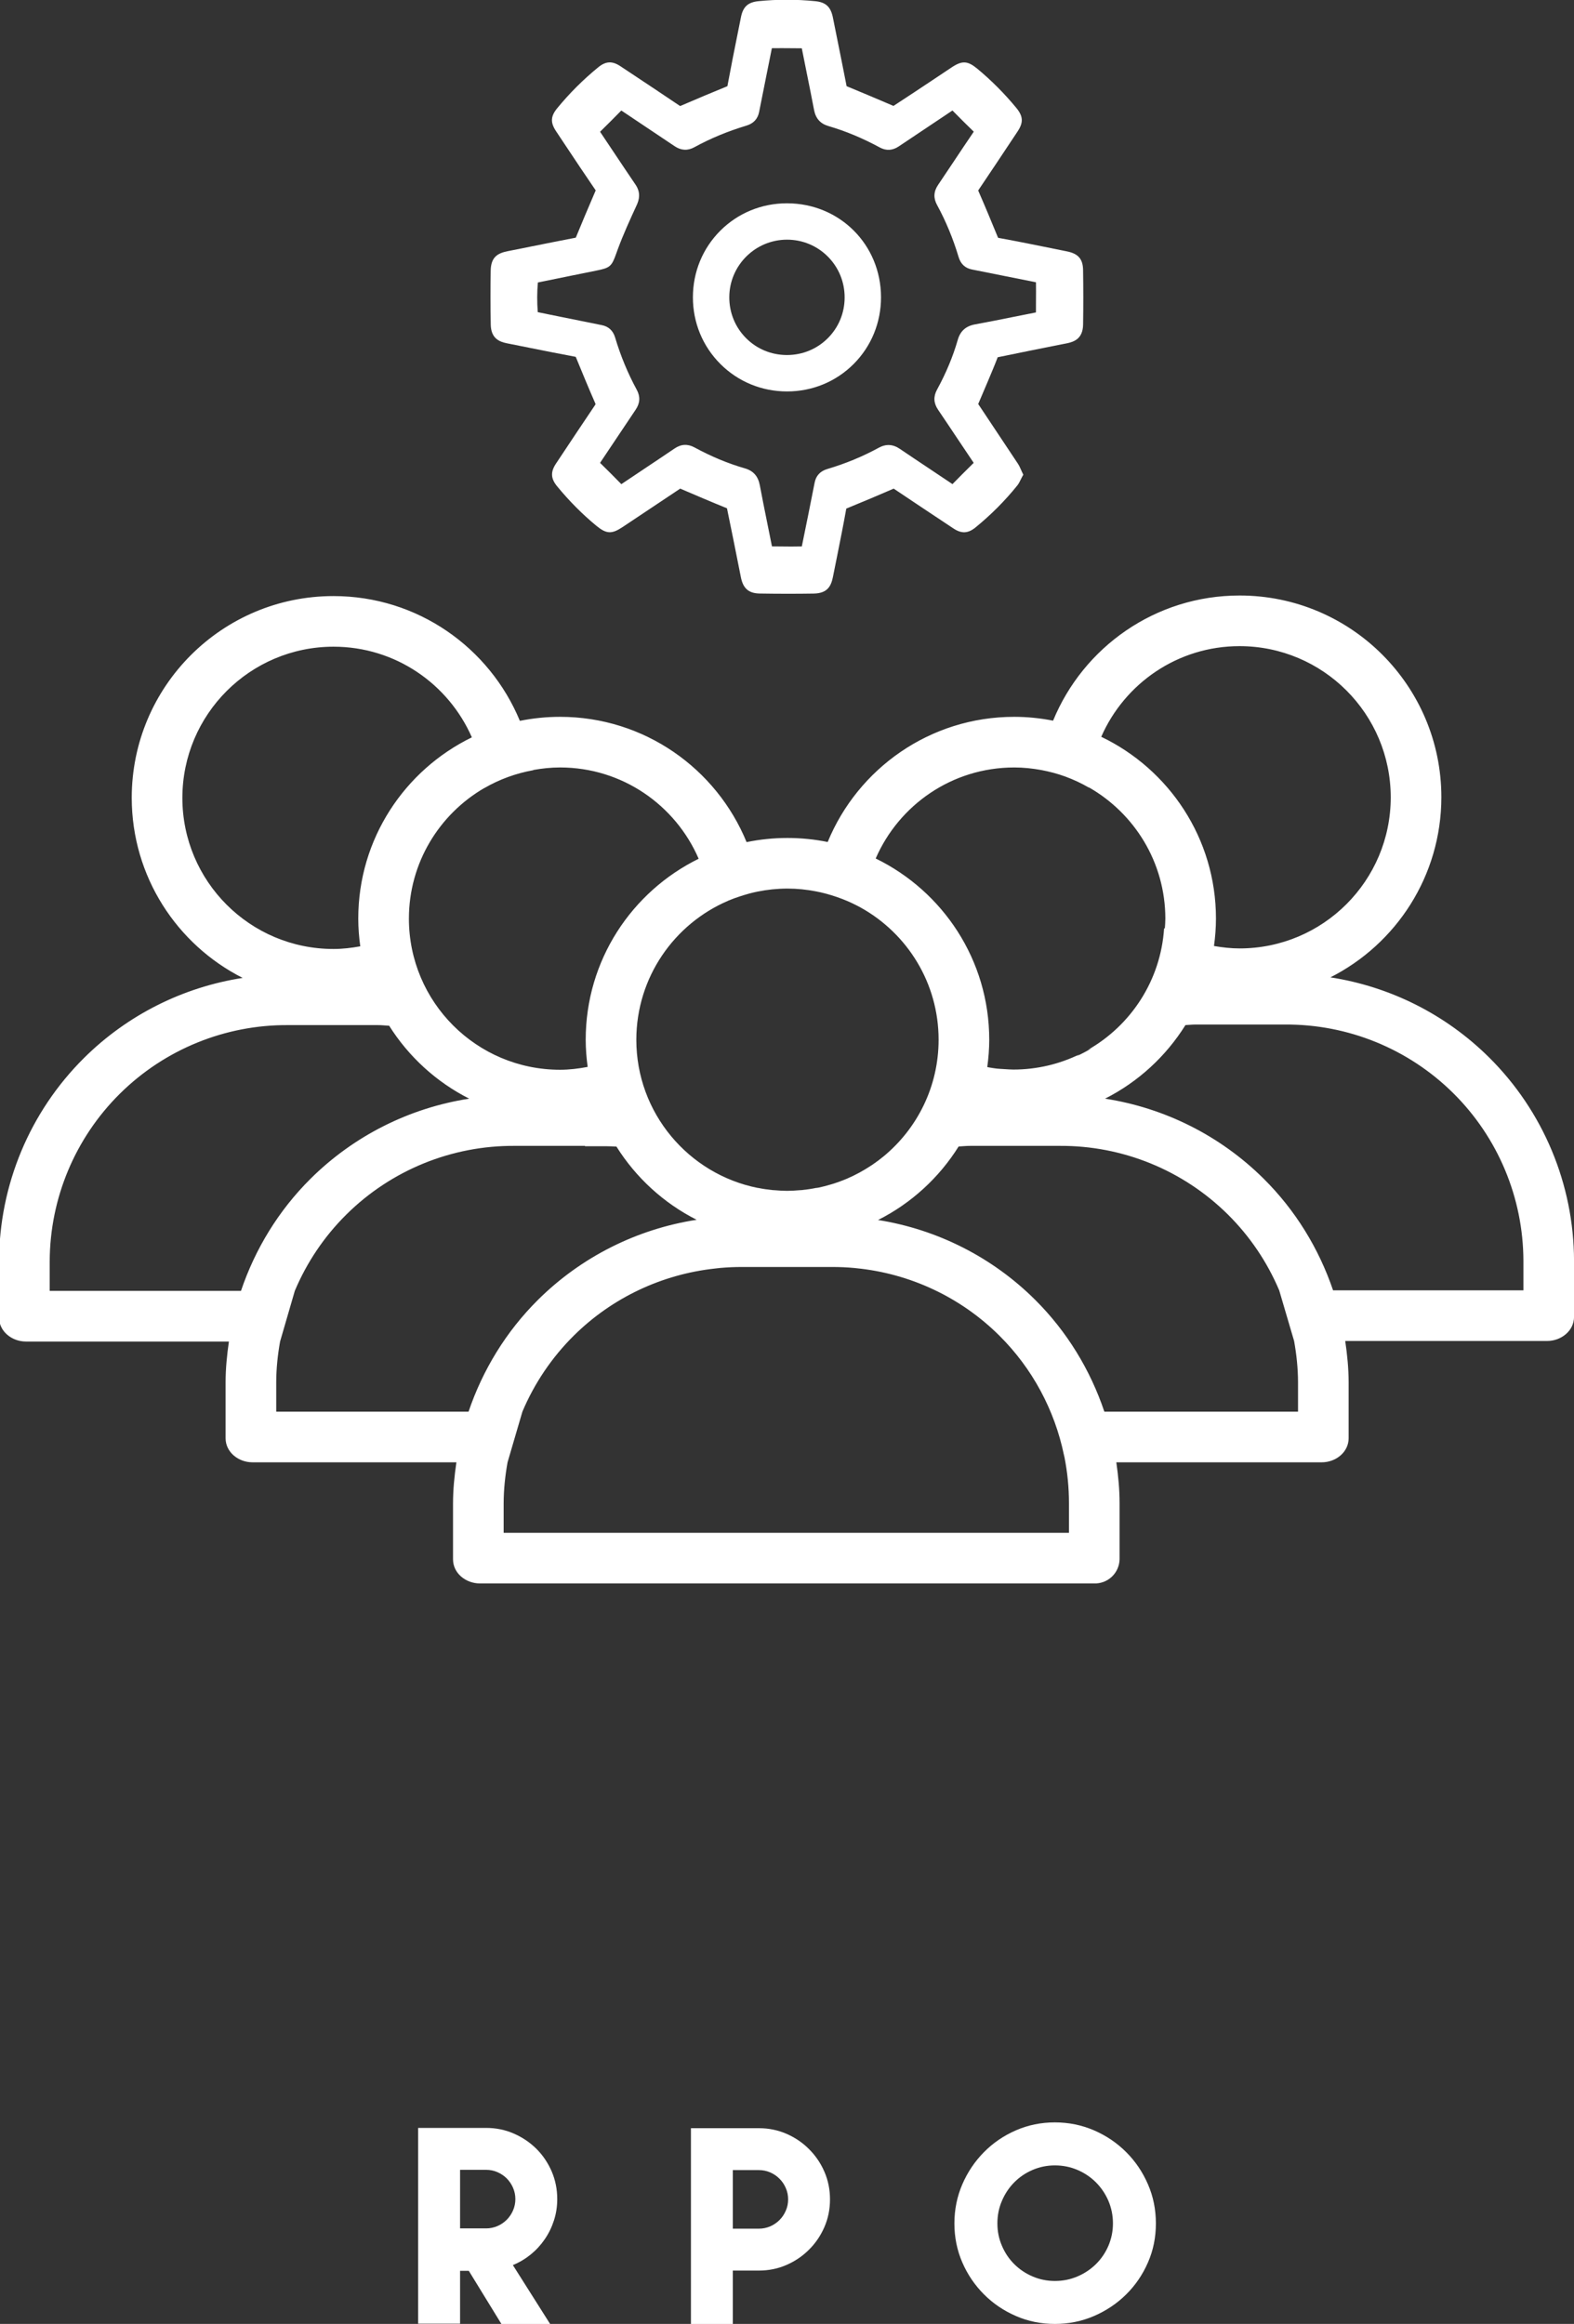 <?xml version="1.0" encoding="UTF-8" standalone="no"?>
<svg
   xmlns:dc="http://purl.org/dc/elements/1.1/"
   xmlns:cc="http://creativecommons.org/ns#"
   xmlns:rdf="http://www.w3.org/1999/02/22-rdf-syntax-ns#"
   xmlns:svg="http://www.w3.org/2000/svg"
   xmlns="http://www.w3.org/2000/svg"
   id="svg3576"
   version="1.1"
   viewBox="0 0 40.511 59.808"
   height="59.808mm"
   width="40.511mm">
  <rect x="0" y="0" width="40.511" height="59.808" fill="#333333" stroke="none"/>
  <defs
     id="defs3570" />
  <g
     transform="translate(-164.198,-131.428)"
     id="layer1">
    <g
       transform="matrix(0.353,0,0,-0.353,176.039,188.778)"
       id="g1089"
       style="display:inline">
      <path
         id="path1091"
         style="fill:#ffffff;fill-opacity:1;fill-rule:nonzero;stroke:none"
         d="m 0,0 h 1.896 c 0.291,0 0.567,0.057 0.827,0.169 0.26,0.112 0.485,0.266 0.68,0.46 0.19,0.192 0.346,0.42 0.458,0.678 0.113,0.26 0.171,0.536 0.171,0.83 0,0.291 -0.058,0.568 -0.171,0.827 C 3.749,3.224 3.593,3.449 3.403,3.644 3.208,3.836 2.983,3.989 2.723,4.102 2.463,4.215 2.187,4.271 1.896,4.271 H 0 Z m -3.057,7.326 h 4.953 c 0.718,0 1.39,-0.136 2.016,-0.41 C 4.537,6.645 5.085,6.275 5.559,5.81 6.029,5.343 6.401,4.793 6.677,4.162 6.949,3.529 7.085,2.855 7.085,2.137 7.085,1.591 7.004,1.07 6.844,0.579 6.685,0.085 6.464,-0.369 6.176,-0.788 5.889,-1.208 5.551,-1.577 5.159,-1.897 4.766,-2.216 4.331,-2.477 3.85,-2.675 L 6.565,-6.967 H 3.014 L 0.637,-3.094 H 0 v -3.853 h -3.057 z" />
    </g>
    <g
       transform="matrix(0.353,0,0,-0.353,183.728,188.785)"
       id="g1093"
       style="display:inline">
      <path
         id="path1095"
         style="fill:#ffffff;fill-opacity:1;fill-rule:nonzero;stroke:none"
         d="m 0,0 c 0.295,0 0.571,0.057 0.832,0.169 0.256,0.112 0.485,0.267 0.675,0.458 0.195,0.194 0.346,0.42 0.459,0.681 0.116,0.257 0.171,0.535 0.171,0.827 0,0.293 -0.055,0.569 -0.171,0.829 C 1.853,3.225 1.702,3.449 1.507,3.642 1.317,3.836 1.088,3.989 0.832,4.102 0.571,4.215 0.295,4.271 0,4.271 H -1.896 V 0 Z m 0,7.326 c 0.719,0 1.391,-0.138 2.016,-0.41 C 2.642,6.645 3.193,6.271 3.663,5.798 4.137,5.325 4.51,4.778 4.782,4.152 5.054,3.525 5.19,2.854 5.19,2.135 5.19,1.416 5.054,0.744 4.782,0.118 4.51,-0.507 4.137,-1.057 3.663,-1.528 3.193,-2 2.642,-2.373 2.016,-2.646 1.391,-2.919 0.719,-3.055 0,-3.055 H -1.896 V -6.947 H -4.949 V 7.326 Z" />
    </g>
    <g
       transform="matrix(0.353,0,0,-0.353,191.348,190.131)"
       id="g1097"
       style="display:inline">
      <path
         id="path1099"
         style="fill:#ffffff;fill-opacity:1;fill-rule:nonzero;stroke:none"
         d="M 0,0 C 0.586,0 1.134,0.11 1.647,0.33 2.16,0.55 2.61,0.849 2.995,1.229 3.379,1.608 3.682,2.053 3.904,2.565 4.121,3.078 4.234,3.62 4.234,4.193 4.234,4.778 4.121,5.327 3.904,5.84 3.682,6.353 3.379,6.802 2.995,7.188 2.61,7.572 2.16,7.876 1.647,8.095 1.134,8.314 0.586,8.426 0,8.426 -0.571,8.426 -1.115,8.314 -1.627,8.095 -2.141,7.876 -2.583,7.572 -2.964,7.188 -3.345,6.802 -3.644,6.353 -3.861,5.84 -4.083,5.327 -4.191,4.778 -4.191,4.193 -4.191,3.62 -4.083,3.078 -3.861,2.565 -3.644,2.053 -3.345,1.608 -2.964,1.229 -2.583,0.849 -2.141,0.55 -1.627,0.33 -1.115,0.11 -0.571,0 0,0 m 0,11.561 c 1.01,0 1.961,-0.195 2.855,-0.58 C 3.745,10.595 4.529,10.064 5.201,9.393 5.873,8.721 6.401,7.939 6.786,7.048 7.174,6.157 7.365,5.205 7.365,4.193 7.365,3.182 7.174,2.233 6.786,1.348 6.401,0.462 5.873,-0.312 5.201,-0.977 4.529,-1.644 3.745,-2.169 2.855,-2.554 1.961,-2.94 1.01,-3.133 0,-3.133 c -1.01,0 -1.958,0.193 -2.843,0.579 -0.886,0.385 -1.663,0.91 -2.327,1.577 -0.664,0.665 -1.193,1.439 -1.578,2.325 -0.384,0.885 -0.578,1.834 -0.578,2.845 0,1.012 0.194,1.964 0.578,2.855 0.385,0.891 0.914,1.673 1.578,2.345 0.664,0.671 1.441,1.202 2.327,1.588 0.885,0.385 1.833,0.58 2.843,0.58" />
    </g>
    <g
       transform="matrix(0.353,0,0,-0.353,188.848,140.176)"
       id="g1101"
       style="display:inline">
      <path
         id="path1103"
         style="fill:#ffffff;fill-opacity:1;fill-rule:nonzero;stroke:none"
         d="m 0,0 c -0.343,-1.2 -0.852,-2.422 -1.513,-3.631 -0.273,-0.502 -0.247,-0.979 0.079,-1.461 0.476,-0.7 0.945,-1.404 1.415,-2.109 0.394,-0.588 0.786,-1.177 1.182,-1.763 -0.544,-0.534 -1.047,-1.038 -1.547,-1.55 -0.563,0.379 -1.127,0.755 -1.692,1.132 -0.717,0.478 -1.435,0.955 -2.148,1.44 -0.505,0.342 -1.009,0.369 -1.54,0.078 -1.158,-0.634 -2.42,-1.156 -3.749,-1.55 -0.512,-0.152 -0.822,-0.485 -0.921,-0.991 -0.297,-1.515 -0.601,-3.028 -0.912,-4.539 l -0.021,-0.11 c -0.026,-10e-4 -0.053,-10e-4 -0.083,-0.002 -0.458,-0.013 -0.929,-0.008 -1.385,-0.002 -0.235,0.003 -0.469,0.006 -0.711,0.006 -0.112,0.568 -0.226,1.134 -0.342,1.7 -0.185,0.916 -0.371,1.831 -0.542,2.749 -0.124,0.665 -0.47,1.059 -1.091,1.238 -1.222,0.352 -2.453,0.864 -3.661,1.521 -0.505,0.276 -0.984,0.253 -1.461,-0.07 -0.687,-0.467 -1.378,-0.927 -2.069,-1.388 -0.606,-0.403 -1.212,-0.807 -1.815,-1.215 -0.508,0.52 -1.021,1.034 -1.552,1.553 0.396,0.588 0.789,1.178 1.183,1.768 0.468,0.704 0.937,1.407 1.411,2.107 0.326,0.481 0.351,0.959 0.078,1.461 -0.648,1.191 -1.177,2.472 -1.575,3.805 -0.149,0.5 -0.476,0.803 -0.972,0.901 -1.244,0.247 -2.486,0.5 -3.729,0.753 l -0.938,0.193 c -0.057,0.732 -0.055,1.457 0.008,2.163 0.784,0.162 1.57,0.321 2.355,0.48 l 1.906,0.386 c 0.996,0.197 1.118,0.301 1.45,1.235 l 0.093,0.26 c 0.414,1.134 0.936,2.267 1.396,3.266 0.178,0.387 0.329,0.908 -0.087,1.516 -0.489,0.718 -0.971,1.441 -1.453,2.162 -0.367,0.551 -0.734,1.103 -1.125,1.683 0.516,0.507 1.029,1.018 1.549,1.55 0.617,-0.416 1.237,-0.829 1.857,-1.243 0.679,-0.452 1.358,-0.904 2.033,-1.361 0.468,-0.316 0.951,-0.341 1.437,-0.073 1.152,0.634 2.431,1.164 3.802,1.577 0.51,0.153 0.818,0.487 0.918,0.993 0.176,0.902 0.357,1.802 0.539,2.702 0.124,0.614 0.248,1.228 0.376,1.874 0.005,0.026 0.01,0.05 0.014,0.072 0.024,0 0.051,0 0.081,0.001 0.444,0.006 0.888,0.003 1.33,-0.001 0.255,-0.003 0.509,-0.005 0.772,-0.006 0.12,-0.613 0.244,-1.224 0.367,-1.835 0.178,-0.88 0.357,-1.761 0.523,-2.643 0.121,-0.639 0.456,-1.018 1.056,-1.193 1.241,-0.361 2.5,-0.886 3.742,-1.56 0.465,-0.252 0.929,-0.225 1.381,0.078 0.592,0.399 1.185,0.794 1.779,1.19 0.713,0.474 1.426,0.95 2.136,1.429 0.53,-0.54 1.053,-1.06 1.554,-1.545 C 1.167,15.18 1.167,15.178 1.166,15.177 0.686,14.475 0.215,13.767 -0.256,13.059 -0.647,12.471 -1.039,11.883 -1.435,11.299 -1.759,10.819 -1.784,10.341 -1.509,9.838 -0.87,8.667 -0.339,7.387 0.066,6.033 0.217,5.533 0.544,5.229 1.04,5.133 1.796,4.984 2.553,4.832 3.31,4.68 4.067,4.527 4.826,4.375 5.583,4.227 l 0.049,-0.01 c 0.025,-0.005 0.049,-0.01 0.071,-0.014 0,-0.021 0,-0.044 10e-4,-0.07 C 5.711,3.743 5.708,3.353 5.705,2.962 5.703,2.654 5.701,2.347 5.702,2.004 5.105,1.889 4.51,1.769 3.915,1.649 3.035,1.472 2.154,1.295 1.271,1.134 0.59,1.011 0.186,0.649 0,0 M 9.138,5.104 C 9.124,5.897 8.785,6.288 7.969,6.453 L 7.219,6.605 C 5.799,6.894 4.379,7.182 2.946,7.443 2.945,7.444 2.935,7.459 2.916,7.505 2.482,8.562 2.013,9.694 1.521,10.823 c -0.02,0.045 -0.025,0.069 -0.027,0.071 0.003,0.006 0.009,0.021 0.026,0.045 0.856,1.267 1.702,2.54 2.548,3.814 l 0.292,0.439 c 0.439,0.66 0.414,1.111 -0.091,1.725 -0.86,1.043 -1.816,2.003 -2.842,2.854 -0.708,0.586 -1.112,0.606 -1.88,0.092 l -1.238,-0.825 c -0.988,-0.658 -1.976,-1.316 -2.995,-1.978 -1.122,0.482 -2.249,0.954 -3.417,1.439 -0.231,1.188 -0.47,2.373 -0.709,3.559 l -0.291,1.447 c -0.157,0.781 -0.519,1.116 -1.294,1.192 -1.381,0.137 -2.769,0.137 -4.127,0 -0.77,-0.077 -1.13,-0.404 -1.282,-1.167 l -0.211,-1.05 c -0.266,-1.32 -0.531,-2.64 -0.777,-3.978 -0.001,0 -0.015,-0.01 -0.06,-0.029 -0.991,-0.408 -2.16,-0.892 -3.318,-1.394 -0.043,-0.018 -0.065,-0.023 -0.067,-0.026 -0.006,0.003 -0.022,0.01 -0.05,0.029 -1.264,0.854 -2.536,1.697 -3.807,2.541 l -0.5,0.332 c -0.596,0.395 -1.066,0.372 -1.619,-0.082 -1.096,-0.894 -2.1,-1.898 -2.988,-2.981 -0.483,-0.59 -0.506,-1.042 -0.088,-1.671 l 0.605,-0.911 c 0.754,-1.134 1.507,-2.267 2.287,-3.406 0,0 -0.002,-0.014 -0.018,-0.05 C -26.945,9.635 -27.448,8.426 -27.826,7.508 -27.849,7.452 -27.86,7.44 -27.863,7.451 -28.963,7.24 -30.061,7.02 -31.159,6.8 l -1.655,-0.331 c -0.752,-0.15 -1.222,-0.441 -1.239,-1.425 -0.022,-1.272 -0.02,-2.591 0.004,-3.924 0.018,-1.002 0.611,-1.254 1.187,-1.368 l 1.686,-0.337 c 1.098,-0.22 2.197,-0.439 3.318,-0.648 0.001,-10e-4 0.014,-0.018 0.038,-0.078 0.432,-1.055 0.899,-2.186 1.383,-3.292 0.025,-0.057 0.029,-0.082 0.03,-0.082 -0.002,-0.003 -0.008,-0.022 -0.033,-0.059 -0.933,-1.382 -1.854,-2.771 -2.777,-4.16 l -0.08,-0.12 c -0.402,-0.607 -0.377,-1.083 0.087,-1.648 0.88,-1.071 1.843,-2.041 2.863,-2.88 0.728,-0.599 1.119,-0.619 1.902,-0.097 l 0.635,0.422 c 1.18,0.788 2.36,1.574 3.539,2.362 0.012,0.008 0.023,0.016 0.035,0.024 0.561,-0.243 1.124,-0.481 1.687,-0.719 0.577,-0.243 1.153,-0.486 1.724,-0.716 0.307,-1.471 0.6,-2.946 0.893,-4.42 l 0.123,-0.615 c 0.162,-0.814 0.573,-1.167 1.375,-1.179 0.695,-0.011 1.387,-0.017 2.069,-0.017 0.627,0 1.246,0.005 1.853,0.014 0.976,0.015 1.271,0.496 1.413,1.214 l 0.309,1.539 c 0.23,1.147 0.46,2.295 0.663,3.438 0,0 0.013,0.009 0.051,0.025 1.291,0.53 2.364,0.982 3.377,1.422 0.013,0.005 0.024,0.009 0.029,0.011 0.007,-0.004 0.017,-0.01 0.03,-0.018 1.408,-0.948 2.822,-1.885 4.236,-2.824 l 0.097,-0.064 c 0.582,-0.386 1.059,-0.364 1.596,0.073 1.129,0.92 2.155,1.949 3.049,3.059 0.112,0.139 0.184,0.289 0.248,0.422 0.025,0.051 0.051,0.104 0.079,0.158 l 0.116,0.213 -0.106,0.22 C 4.648,-9.55 4.625,-9.494 4.601,-9.44 4.542,-9.306 4.48,-9.167 4.39,-9.029 3.514,-7.704 2.632,-6.383 1.751,-5.062 l -0.238,0.357 c -0.007,0.011 -0.014,0.02 -0.021,0.03 0.249,0.575 0.492,1.154 0.736,1.732 0.239,0.568 0.479,1.136 0.685,1.679 1.566,0.325 3.133,0.637 4.701,0.949 l 0.333,0.065 c 0.58,0.116 1.175,0.368 1.192,1.367 0.022,1.319 0.021,2.659 -10e-4,3.987" />
    </g>
    <g
       transform="matrix(0.353,0,0,-0.353,185.937,139.086)"
       id="g1105"
       style="display:inline">
      <path
         id="path1107"
         style="fill:#ffffff;fill-opacity:1;fill-rule:nonzero;stroke:none"
         d="M 0,0 C -0.003,-1.127 -0.442,-2.183 -1.236,-2.972 -2.027,-3.758 -3.081,-4.19 -4.207,-4.19 h -0.011 c -1.129,0.003 -2.185,0.441 -2.973,1.235 -0.789,0.793 -1.222,1.852 -1.219,2.981 0.006,2.315 1.893,4.195 4.209,4.195 h 0.009 C -3.067,4.218 -2.012,3.778 -1.221,2.983 -0.431,2.188 0.003,1.128 0,0 m -4.19,6.872 h -0.017 c -1.84,0 -3.562,-0.706 -4.851,-1.99 -1.291,-1.287 -2.004,-3.013 -2.005,-4.86 -0.002,-1.842 0.708,-3.569 2,-4.862 1.292,-1.293 3.019,-2.005 4.862,-2.005 1.844,0 3.568,0.71 4.856,1.999 1.29,1.292 1.999,3.022 1.997,4.871 -0.005,3.83 -3.009,6.838 -6.842,6.847" />
    </g>
    <g
       transform="matrix(0.353,0,0,-0.353,203.407,164.636)"
       id="g1109"
       style="display:inline">
      <path
         id="path1111"
         style="fill:#ffffff;fill-opacity:1;fill-rule:nonzero;stroke:none"
         d="m 0,0 h -13.878 c -1.033,3.039 -2.741,5.837 -5.063,8.141 -3.161,3.136 -7.218,5.161 -11.563,5.833 2.411,1.219 4.439,3.084 5.862,5.364 0.245,0.01 0.487,0.042 0.733,0.04 h 6.519 c 4.594,0.031 9.009,-1.769 12.273,-5.001 C -1.854,11.146 -0.013,6.746 0,2.153 Z m -16.433,-6.693 v -2.153 h -14.121 c -1.023,3.04 -2.722,5.841 -5.039,8.148 -3.131,3.12 -7.151,5.139 -11.46,5.826 2.415,1.216 4.448,3.079 5.874,5.359 0.28,0.012 0.556,0.047 0.837,0.045 h 6.519 c 4.594,0.031 9.009,-1.768 12.273,-5.001 1.613,-1.597 2.875,-3.481 3.744,-5.531 l 1.086,-3.691 c 0.177,-0.986 0.284,-1.988 0.287,-3.002 m -16.701,-10.984 h -41.218 v 2.154 c 0.003,1.008 0.109,2.005 0.285,2.986 l 1.082,3.691 c 0.869,2.056 2.134,3.945 3.751,5.546 2.79,2.764 6.425,4.469 10.291,4.89 0.13,0.014 0.258,0.032 0.389,0.043 0.528,0.045 1.058,0.072 1.592,0.068 h 1.492 3.574 1.454 c 0.561,0.004 1.119,-0.022 1.672,-0.073 0.038,-0.003 0.075,-0.009 0.113,-0.013 3.929,-0.386 7.629,-2.112 10.454,-4.923 2.406,-2.393 4.024,-5.425 4.703,-8.697 0.011,-0.052 0.026,-0.102 0.037,-0.153 0.217,-1.101 0.33,-2.228 0.329,-3.365 z m -57.8,8.831 v 2.153 c 0.003,1.001 0.108,1.989 0.281,2.961 l 1.073,3.691 c 0.87,2.066 2.14,3.964 3.764,5.572 3.263,3.233 7.678,5.032 12.272,5.001 h 5.114 c 0.005,-0.009 0.012,-0.017 0.017,-0.026 h 1.539 c 0.249,0.002 0.497,-0.016 0.746,-0.026 1.422,-2.268 3.445,-4.122 5.847,-5.337 -4.345,-0.672 -8.402,-2.697 -11.563,-5.832 -2.326,-2.308 -4.035,-5.112 -5.068,-8.157 z m -16.516,8.805 v 2.152 c 0.013,4.594 1.854,8.993 5.117,12.225 3.263,3.232 7.679,5.032 12.272,5.001 h 6.519 c 0.284,0.002 0.562,-0.033 0.843,-0.046 1.422,-2.26 3.441,-4.105 5.836,-5.317 -4.345,-0.672 -8.402,-2.697 -11.563,-5.833 -2.333,-2.314 -4.046,-5.127 -5.078,-8.182 z m 9.673,35.948 c 0.006,6.083 4.936,11.012 11.019,11.019 4.515,0 8.385,-2.721 10.088,-6.609 -4.898,-2.387 -8.282,-7.399 -8.282,-13.214 0.001,-0.687 0.055,-1.361 0.146,-2.022 -0.635,-0.114 -1.283,-0.194 -1.952,-0.194 -6.086,0 -11.019,4.934 -11.019,11.02 m 27.536,2.214 c 4.533,0 8.416,-2.743 10.107,-6.656 -4.873,-2.397 -8.235,-7.396 -8.235,-13.194 0.001,-0.672 0.055,-1.333 0.143,-1.981 -0.655,-0.123 -1.324,-0.208 -2.015,-0.208 -6.086,0 -11.019,4.935 -11.019,11.021 0.004,4.068 2.216,7.611 5.497,9.519 0,-0.002 0,-0.004 0,-0.006 1.089,0.63 2.294,1.078 3.576,1.306 l -0.003,0.015 c 0.634,0.114 1.283,0.184 1.949,0.184 m 18.637,-9.029 c 0.537,-0.1 1.057,-0.247 1.563,-0.421 0.134,-0.047 0.267,-0.095 0.398,-0.146 0.465,-0.181 0.914,-0.391 1.347,-0.631 3.373,-1.884 5.657,-5.485 5.657,-9.623 0,-3.419 -1.558,-6.475 -4.003,-8.497 -0.004,-0.003 -0.008,-0.006 -0.012,-0.01 -0.259,-0.213 -0.528,-0.413 -0.805,-0.602 -0.04,-0.027 -0.081,-0.053 -0.121,-0.079 -0.541,-0.358 -1.115,-0.671 -1.718,-0.932 -0.052,-0.021 -0.103,-0.044 -0.155,-0.064 -0.273,-0.113 -0.551,-0.215 -0.835,-0.306 -0.093,-0.03 -0.188,-0.055 -0.283,-0.083 -0.257,-0.075 -0.517,-0.144 -0.782,-0.201 -0.06,-0.013 -0.123,-0.02 -0.185,-0.032 -0.002,0.002 -0.003,0.005 -0.005,0.007 -0.352,-0.072 -0.71,-0.126 -1.073,-0.163 -0.052,-0.005 -0.106,-0.005 -0.159,-0.009 -0.3,-0.027 -0.602,-0.044 -0.909,-0.046 -0.306,0.002 -0.608,0.019 -0.908,0.046 -0.053,0.004 -0.106,0.004 -0.159,0.009 -0.363,0.037 -0.721,0.091 -1.073,0.163 -0.001,-0.002 -0.003,-0.003 -0.004,-0.005 -5.047,1.009 -8.85,5.462 -8.85,10.804 0.005,4.545 2.759,8.445 6.688,10.129 0.017,0.007 0.033,0.016 0.05,0.024 0.273,0.115 0.555,0.214 0.839,0.307 0.41,0.132 0.824,0.254 1.253,0.338 0.708,0.144 1.439,0.221 2.189,0.222 0.703,0 1.389,-0.073 2.055,-0.199 m 14.478,9.029 c 0.674,0 1.331,-0.071 1.972,-0.187 0.594,-0.113 1.175,-0.265 1.731,-0.467 0.013,-0.005 0.026,-0.01 0.039,-0.015 0.591,-0.218 1.158,-0.483 1.696,-0.795 10e-4,0.005 10e-4,0.011 0.002,0.016 3.327,-1.898 5.575,-5.468 5.58,-9.57 0,-0.246 -0.021,-0.486 -0.038,-0.727 -0.017,0.01 -0.036,0.017 -0.053,0.026 -0.244,-3.807 -2.421,-7.088 -5.561,-8.872 0.09,0.046 0.186,0.076 0.277,0.12 -0.353,-0.211 -0.717,-0.405 -1.094,-0.576 0.068,0.038 0.128,0.089 0.196,0.127 -1.454,-0.707 -3.086,-1.104 -4.811,-1.104 -0.217,0 -0.428,0.02 -0.642,0.032 -0.189,0.013 -0.381,0.017 -0.567,0.038 -0.184,0.02 -0.362,0.054 -0.543,0.082 -0.05,0.009 -0.098,0.022 -0.148,0.03 0.089,0.653 0.143,1.316 0.143,1.992 0,5.815 -3.382,10.826 -8.278,13.214 1.696,3.902 5.573,6.636 10.099,6.636 m 16.433,8.846 c 6.084,-0.007 11.013,-4.936 11.02,-11.019 0,-6.086 -4.934,-11.02 -11.02,-11.02 -0.639,0 -1.258,0.073 -1.867,0.177 0.09,0.654 0.143,1.319 0.144,1.998 0,5.848 -3.421,10.884 -8.364,13.255 1.702,3.888 5.572,6.609 10.087,6.609 m 18.185,-29.98 c -3.161,3.136 -7.218,5.16 -11.563,5.832 4.793,2.426 8.083,7.391 8.089,13.129 0,8.124 -6.586,14.71 -14.711,14.71 -6.145,0 -11.399,-3.772 -13.599,-9.125 -0.917,0.18 -1.864,0.28 -2.834,0.28 -6.145,0 -11.399,-3.774 -13.599,-9.125 -0.948,0.192 -1.929,0.293 -2.934,0.293 -1.021,0 -2.017,-0.104 -2.98,-0.302 -2.197,5.356 -7.454,9.134 -13.602,9.134 -1.003,0 -1.982,-0.103 -2.928,-0.293 -2.206,5.337 -7.454,9.097 -13.589,9.097 -8.124,0 -14.71,-6.586 -14.71,-14.71 0.006,-5.738 3.296,-10.704 8.089,-13.129 -4.346,-0.672 -8.402,-2.696 -11.564,-5.833 -3.955,-3.924 -6.185,-9.261 -6.199,-14.834 v -4.085 c 0,-1.021 0.938,-1.758 1.956,-1.758 h 14.803 c -0.141,-0.977 -0.24,-1.962 -0.242,-2.961 v -4.085 c 0,-1.022 0.937,-1.759 1.956,-1.759 h 14.873 c -0.145,-0.985 -0.244,-1.98 -0.246,-2.986 v -4.086 c 0,-1.021 0.937,-1.759 1.956,-1.759 h 44.766 c 0.484,-0.021 0.955,0.154 1.308,0.484 0.354,0.332 0.558,0.791 0.569,1.275 v 4.086 c 0.001,1.006 -0.096,2.001 -0.237,2.986 h 14.982 c 1.019,0 1.956,0.737 1.956,1.759 v 4.085 c -0.003,1.012 -0.103,2.011 -0.249,3.002 H 1.735 c 1.019,0 1.956,0.738 1.956,1.758 V 2.153 C 3.678,7.725 1.448,13.063 -2.508,16.987" />
    </g>
  </g>
</svg>
